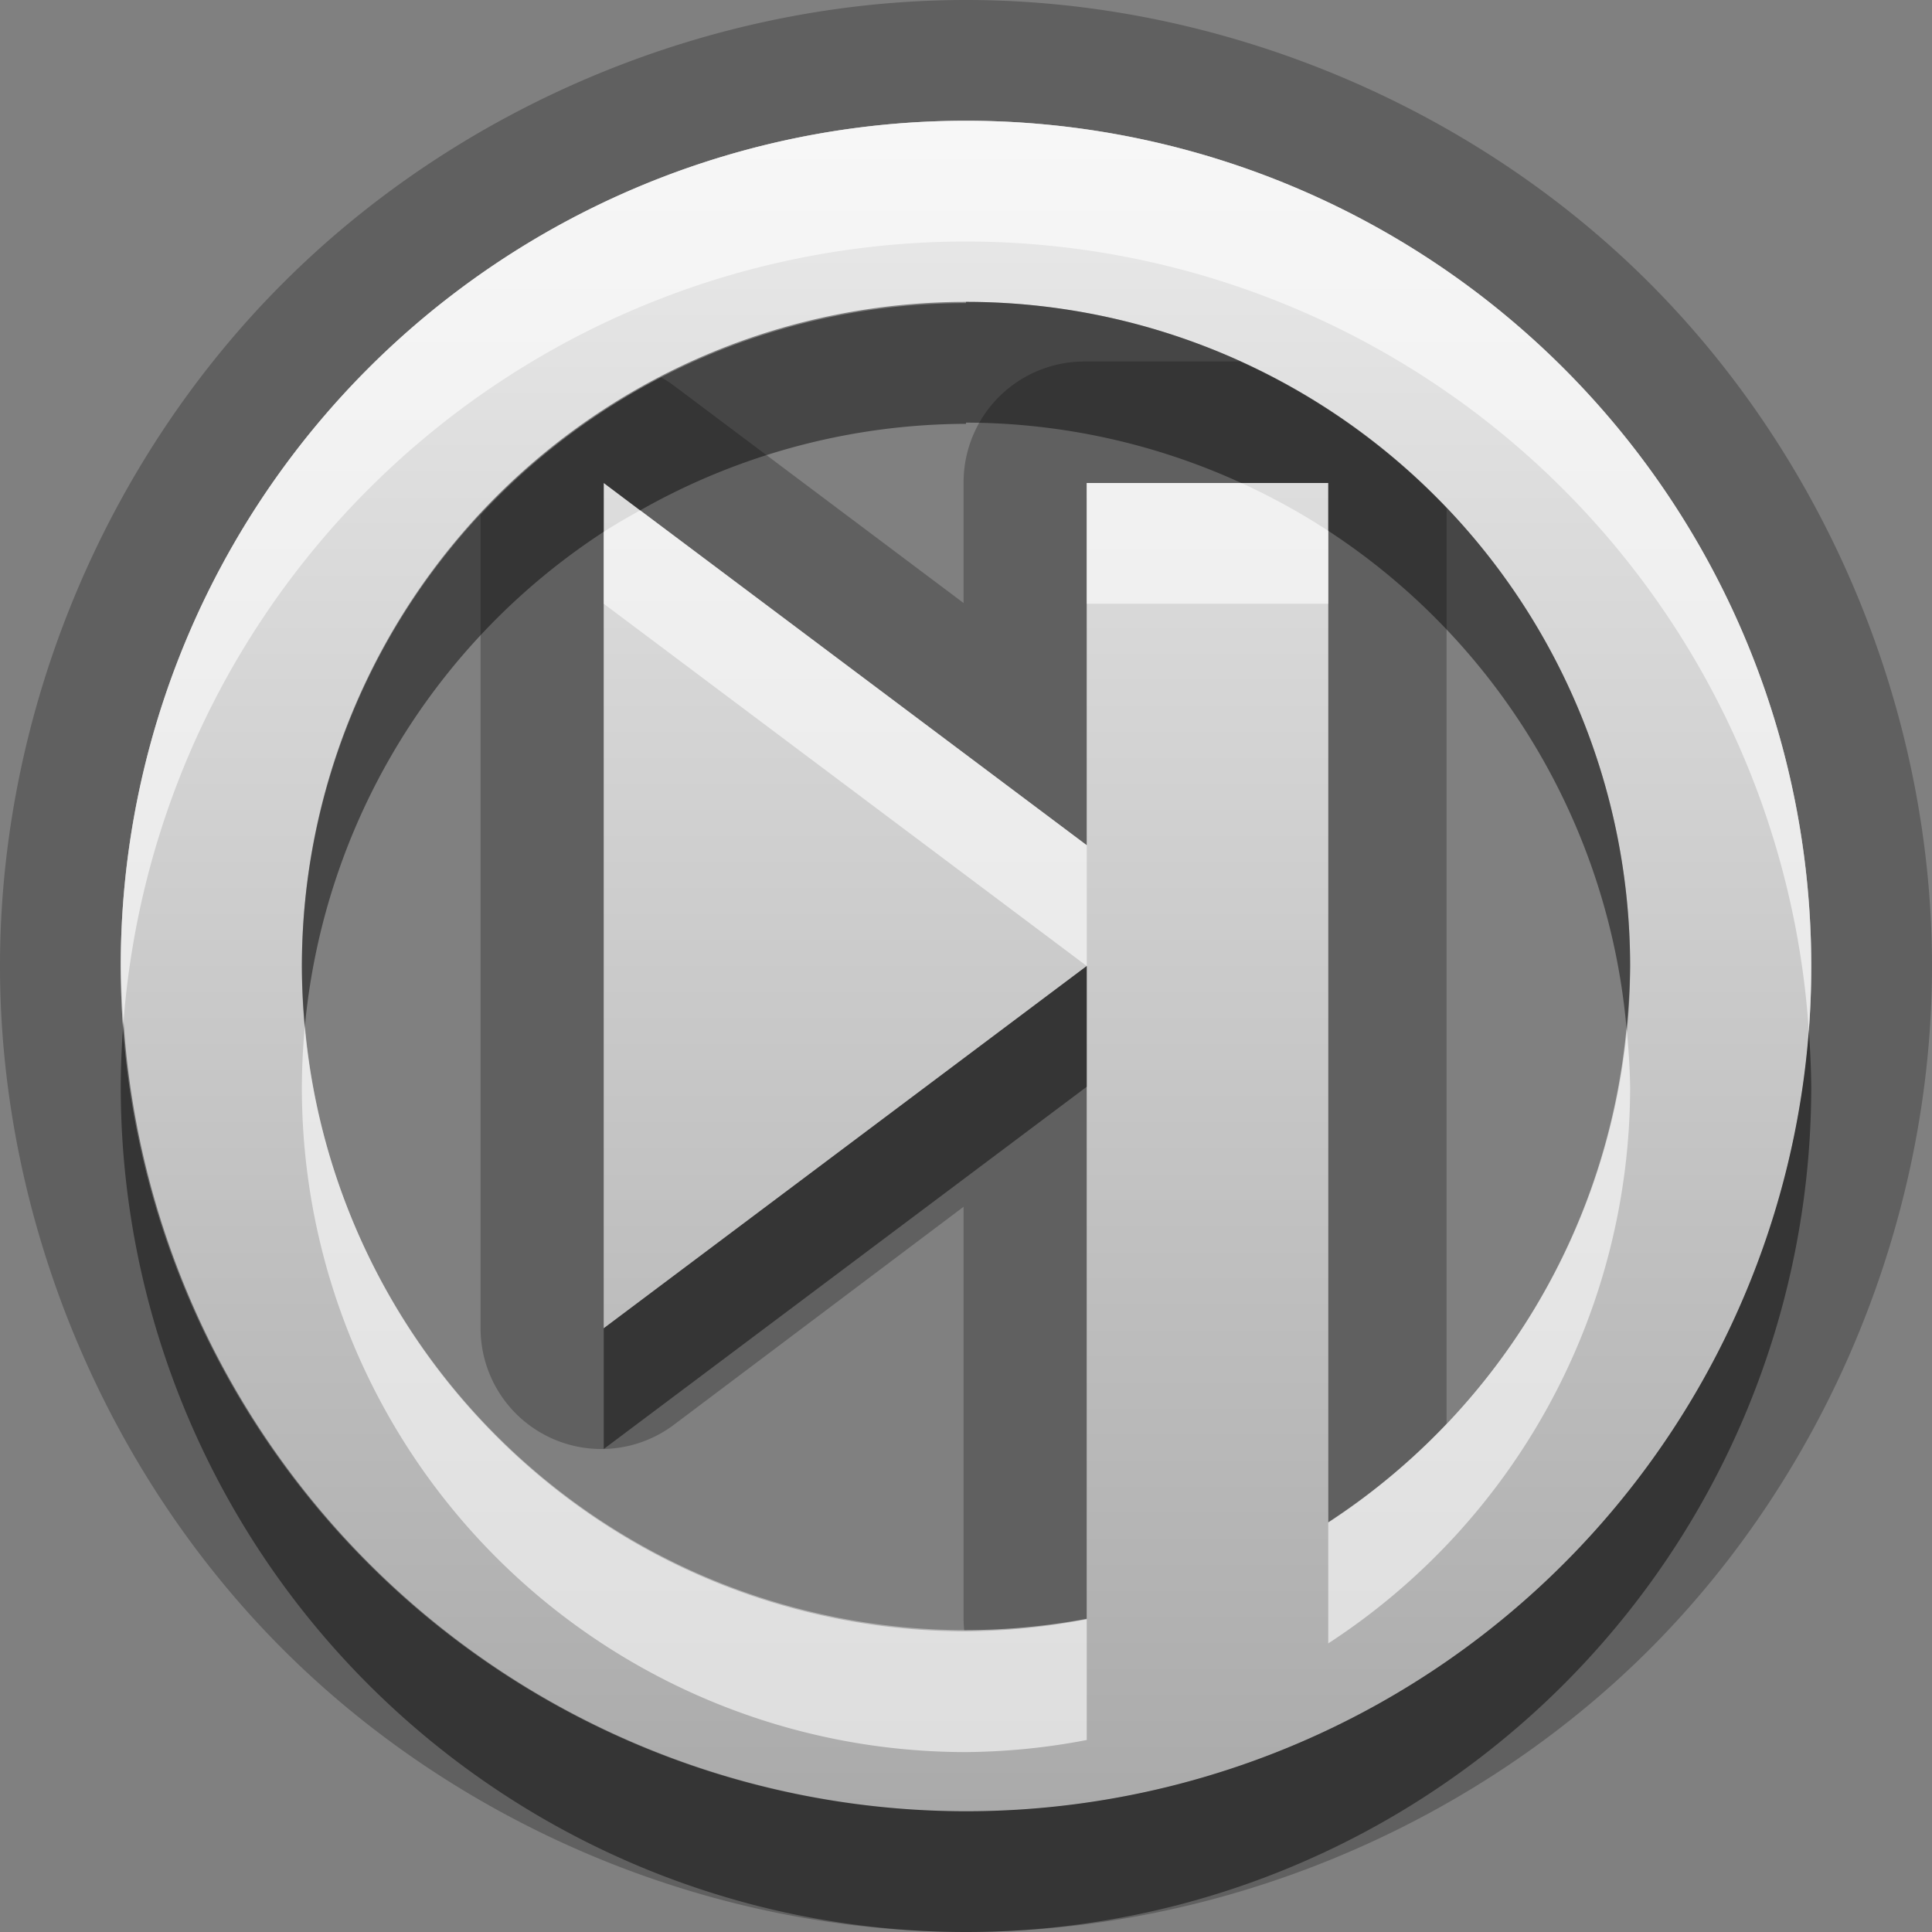 <?xml version="1.0" encoding="UTF-8"?>
<svg id="svg28" width="16" height="16" version="1.1" xmlns="http://www.w3.org/2000/svg" xmlns:cc="http://creativecommons.org/ns#" xmlns:dc="http://purl.org/dc/elements/1.1/" xmlns:rdf="http://www.w3.org/1999/02/22-rdf-syntax-ns#">
 <rect width="100%" height="100%" fill="#808080" stroke="none"/>
 <defs id="defs7">
  <linearGradient id="gr0" x1="8" x2="8" y1="1" y2="15" gradientUnits="userSpaceOnUse">
   <stop id="stop2" stop-color="#ebebeb" offset="0"/>
   <stop id="stop4" stop-color="#aaa" offset="1"/>
  </linearGradient>
 </defs>
 <path id="path899" d="m8 0c-2.094 0-4.175 0.862-5.656 2.344-1.482 1.481-2.344 3.562-2.344 5.656 0 2.09 0.862 4.18 2.344 5.66 1.481 1.48 3.562 2.34 5.656 2.34 2.09 0 4.18-0.86 5.66-2.34s2.34-3.57 2.34-5.66c0-2.094-0.86-4.175-2.34-5.656-1.48-1.482-3.57-2.344-5.66-2.344zm0 1a7 7 0 0 1 7 7 7 7 0 0 1-7 7 7 7 0 0 1-7-7 7 7 0 0 1 7-7zm0.98 1.994a1 1 0 0 0-1 1v1l-2.4-1.801a1 1 0 0 0-0.105-0.068 5.5 5.5 0 0 0-1.495 1.141v6.734a1 1 0 0 0 1.6 0.8l2.4-1.806v3.416a1 1 0 0 0 6e-3 0.1 5.5 5.5 0 0 0 0.014 0 5.5 5.5 0 0 0 1-0.1v-5.41l-4 3v-7l4 3v-3h2v8.61a5.5 5.5 0 0 0 0.98-0.82v-7.581a5.5 5.5 0 0 0-1.71-1.215h-1.29z" opacity=".25"/>
 <path id="base" d="m8 1a7 7 0 0 0-7 7 7 7 0 0 0 7 7 7 7 0 0 0 7-7 7 7 0 0 0-7-7zm0 1.5a5.5 5.5 0 0 1 5.5 5.5 5.5 5.5 0 0 1-2.5 4.607v-8.607h-2v3l-4-3v7l4-3v5.406a5.5 5.5 0 0 1-1 .094 5.5 5.5 0 0 1-5.5-5.5 5.5 5.5 0 0 1 5.5-5.5z" fill="url(#gr0)"/>
 <path id="path16" d="m8 2.5v0.01a5.5 5.5 0 0 0-5.5 5.5 5.5 5.5 0 0 0 0.025 0.486 5.5 5.5 0 0 1 2.475-4.092v-0.404l0.301 0.227a5.5 5.5 0 0 1 2.699-0.717v-0.01a5.5 5.5 0 0 1 2.28 0.5h0.72v0.396a5.5 5.5 0 0 1 2.47 4.118 5.5 5.5 0 0 0 0.03-0.514 5.5 5.5 0 0 0-5.5-5.5zm1 5.5-4 3v1l4-3v-1zm-7.977 0.459a7 7 0 0 0-0.023 0.541 7 7 0 0 0 7 7 7 7 0 0 0 7-7 7 7 0 0 0-0.02-0.459 7 7 0 0 1-6.98 6.459 7 7 0 0 1-6.977-6.541z" opacity=".45"/>
 <path id="path23" d="m8 1a7 7 0 0 0-7 7 7 7 0 0 0 0.023 0.459 7 7 0 0 1 6.977-6.459 7 7 0 0 1 6.98 6.541 7 7 0 0 0 0.02-0.541 7 7 0 0 0-7-7zm1 3v1h2v-0.604a5.5 5.5 0 0 0-0.72-0.396h-1.28zm-3.699 0.227a5.5 5.5 0 0 0-0.301 0.177v0.596l4 3v-1l-3.699-2.773zm-2.776 4.269a5.5 5.5 0 0 0-0.025 0.514 5.5 5.5 0 0 0 5.5 5.5 5.5 5.5 0 0 0 1-0.1v-1a5.5 5.5 0 0 1-1 0.1 5.5 5.5 0 0 1-5.475-5.014zm10.945 0.018a5.5 5.5 0 0 1-2.47 4.096v1a5.5 5.5 0 0 0 2.5-4.61 5.5 5.5 0 0 0-0.03-0.486z" fill="#fff" opacity=".6"/>
</svg>
